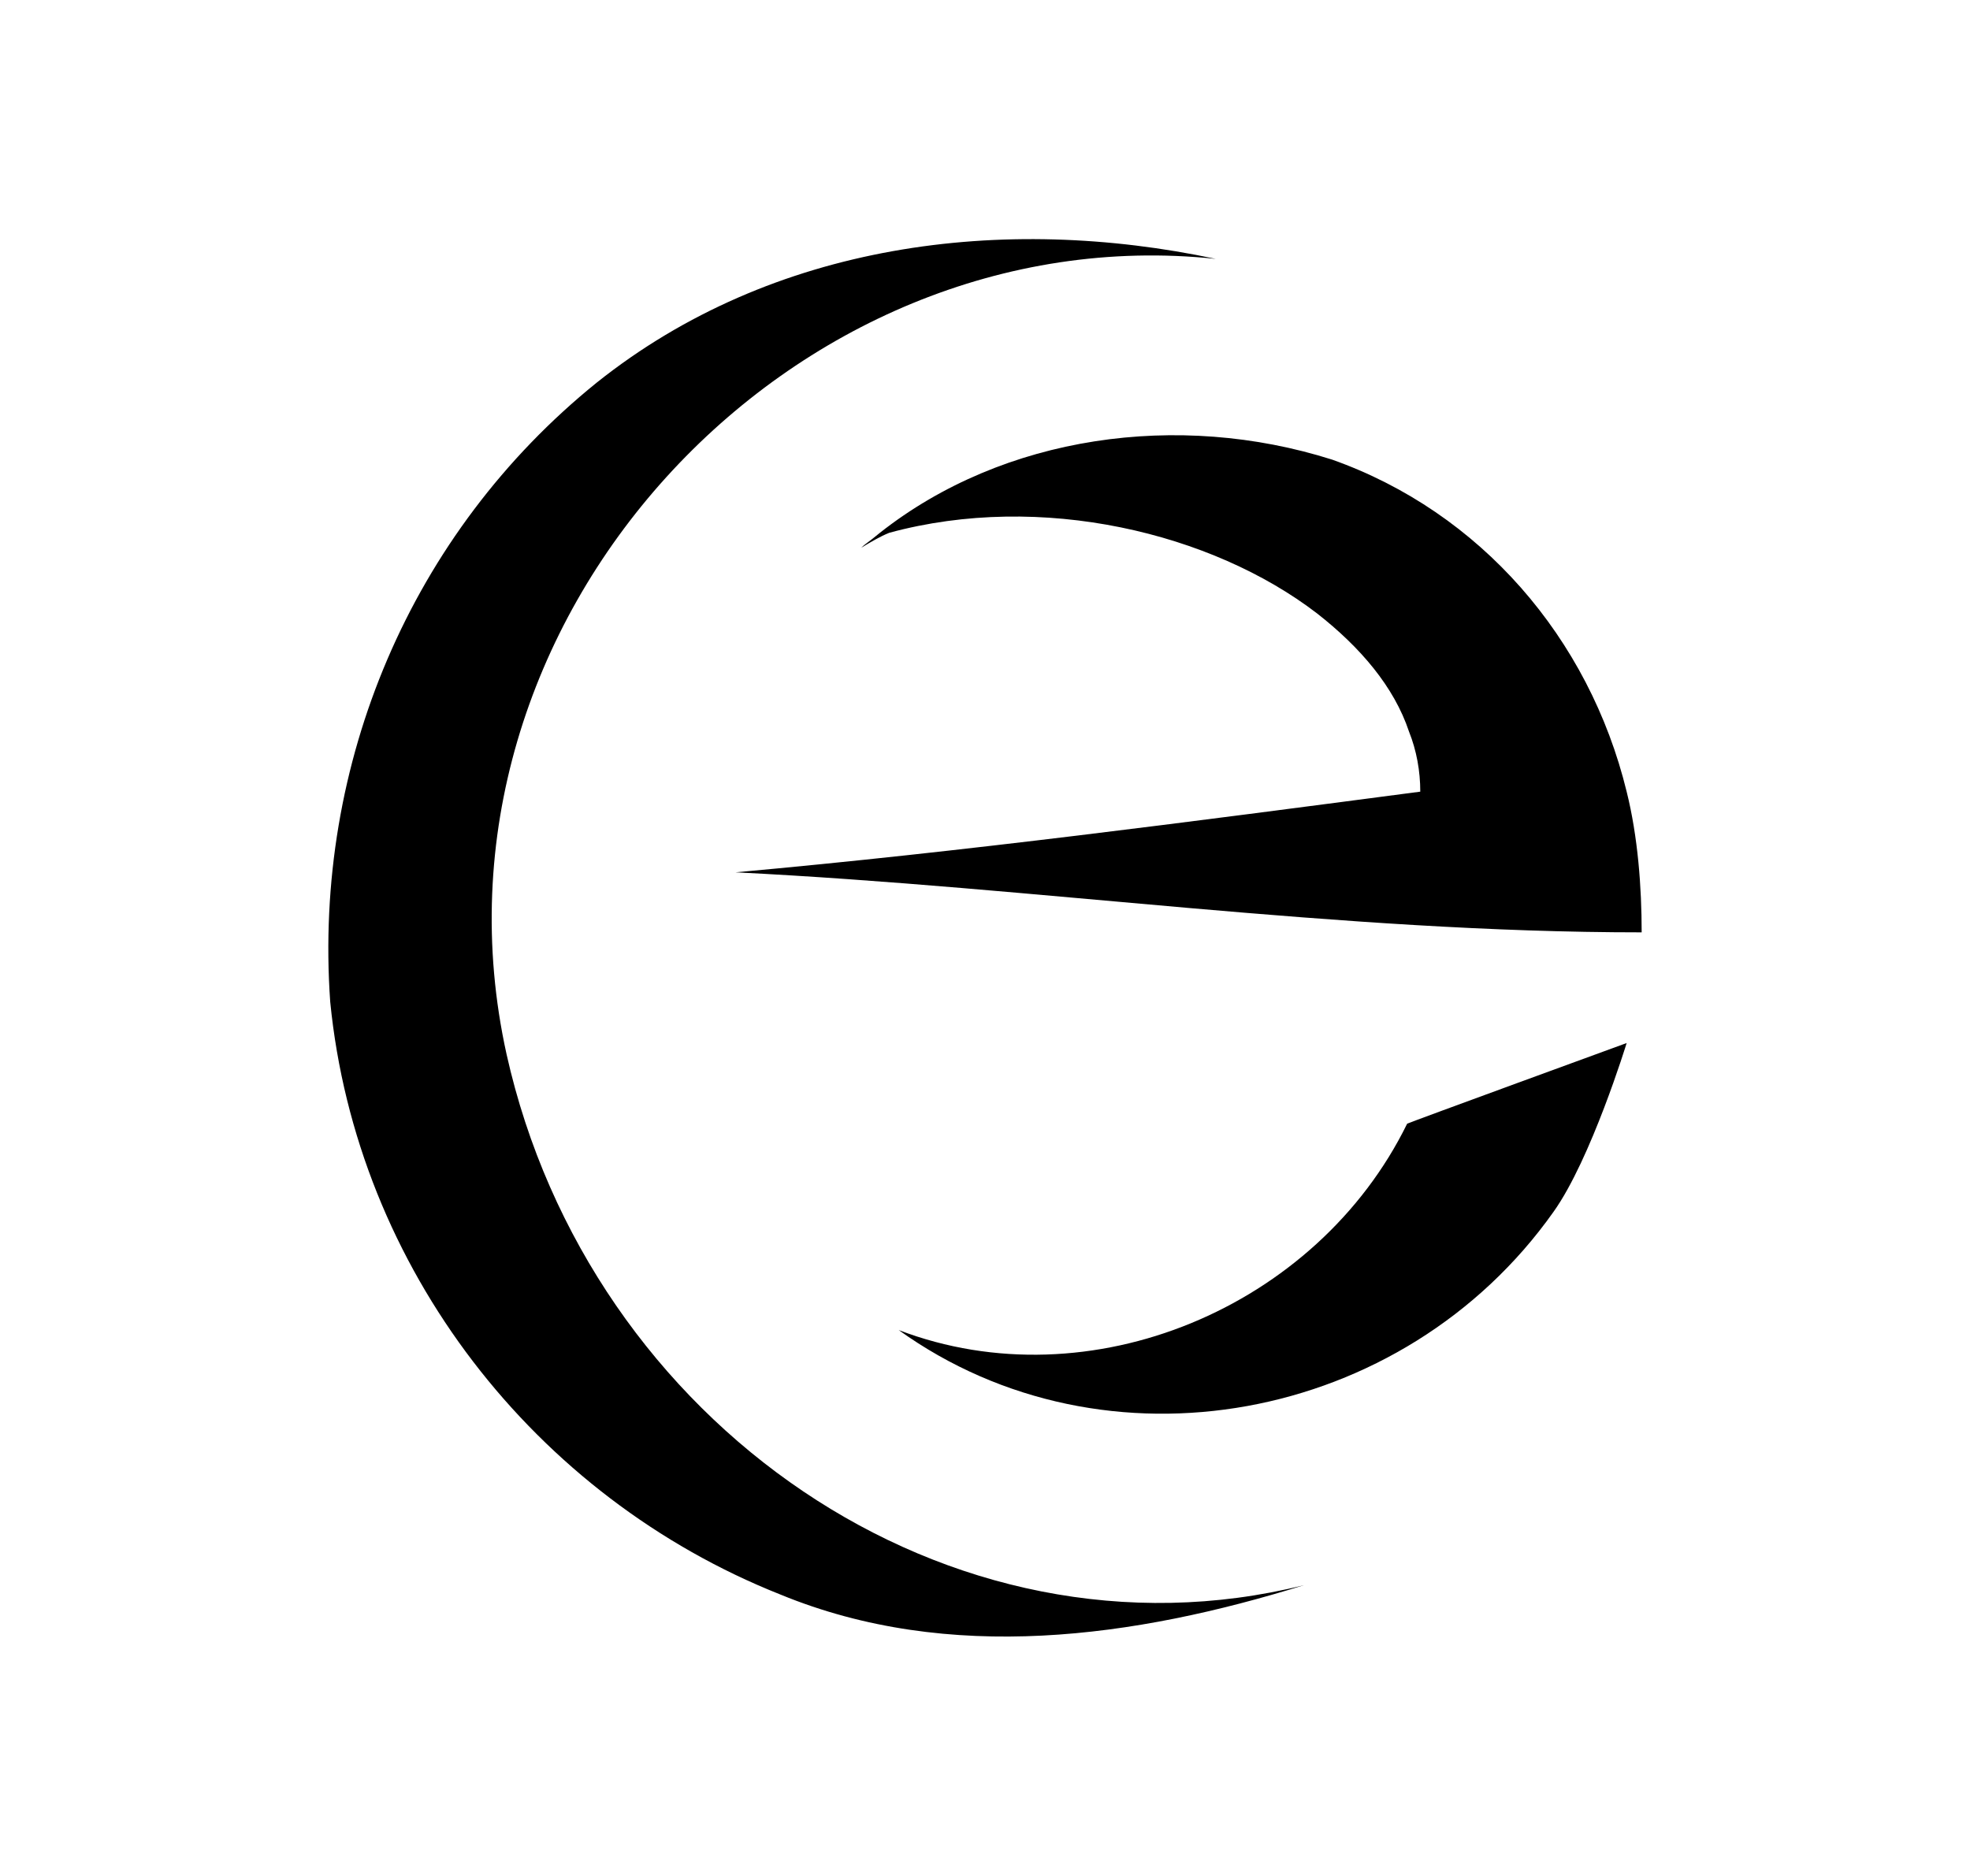 <svg xmlns="http://www.w3.org/2000/svg" xmlns:xlink="http://www.w3.org/1999/xlink" viewBox="0 0 105 100">
<path d="M27,56.2c4.4,19.7,23.6,33,42.5,28.3c-9,2.8-18.9,4.2-27.9,0.5c-13.1-5.2-22.6-17.4-24-31.6
	c-0.9-12.7,4.3-25,14.2-33c9.4-7.5,21.7-9,33-6.6C42.2,11.4,21.9,33.1,27,56.2 M87.5,49.7c0-2.4-0.2-5.1-0.8-7.5
	c-2-8.2-7.8-14.9-15.7-17.7c-8.2-2.6-17.5-1.3-24.1,3.9c-0.6,0.5-0.8,0.6-1,0.8c0.5-0.3,1-0.6,1.5-0.8c8.1-2.2,17.2,0,22.8,4.3
	c2.3,1.8,4.1,3.9,4.9,6.3c0.4,1,0.6,2.1,0.6,3.2c-12.2,1.6-24.3,3.2-36.5,4.3C55.3,47.3,71.4,49.7,87.5,49.7 M47.9,70.9
	c11,7.9,26.9,5,34.9-6.3c2-2.8,3.9-9,3.9-9S75.2,59.8,75,59.9C70.2,69.7,58.1,74.8,47.9,70.9"/>
</svg>
